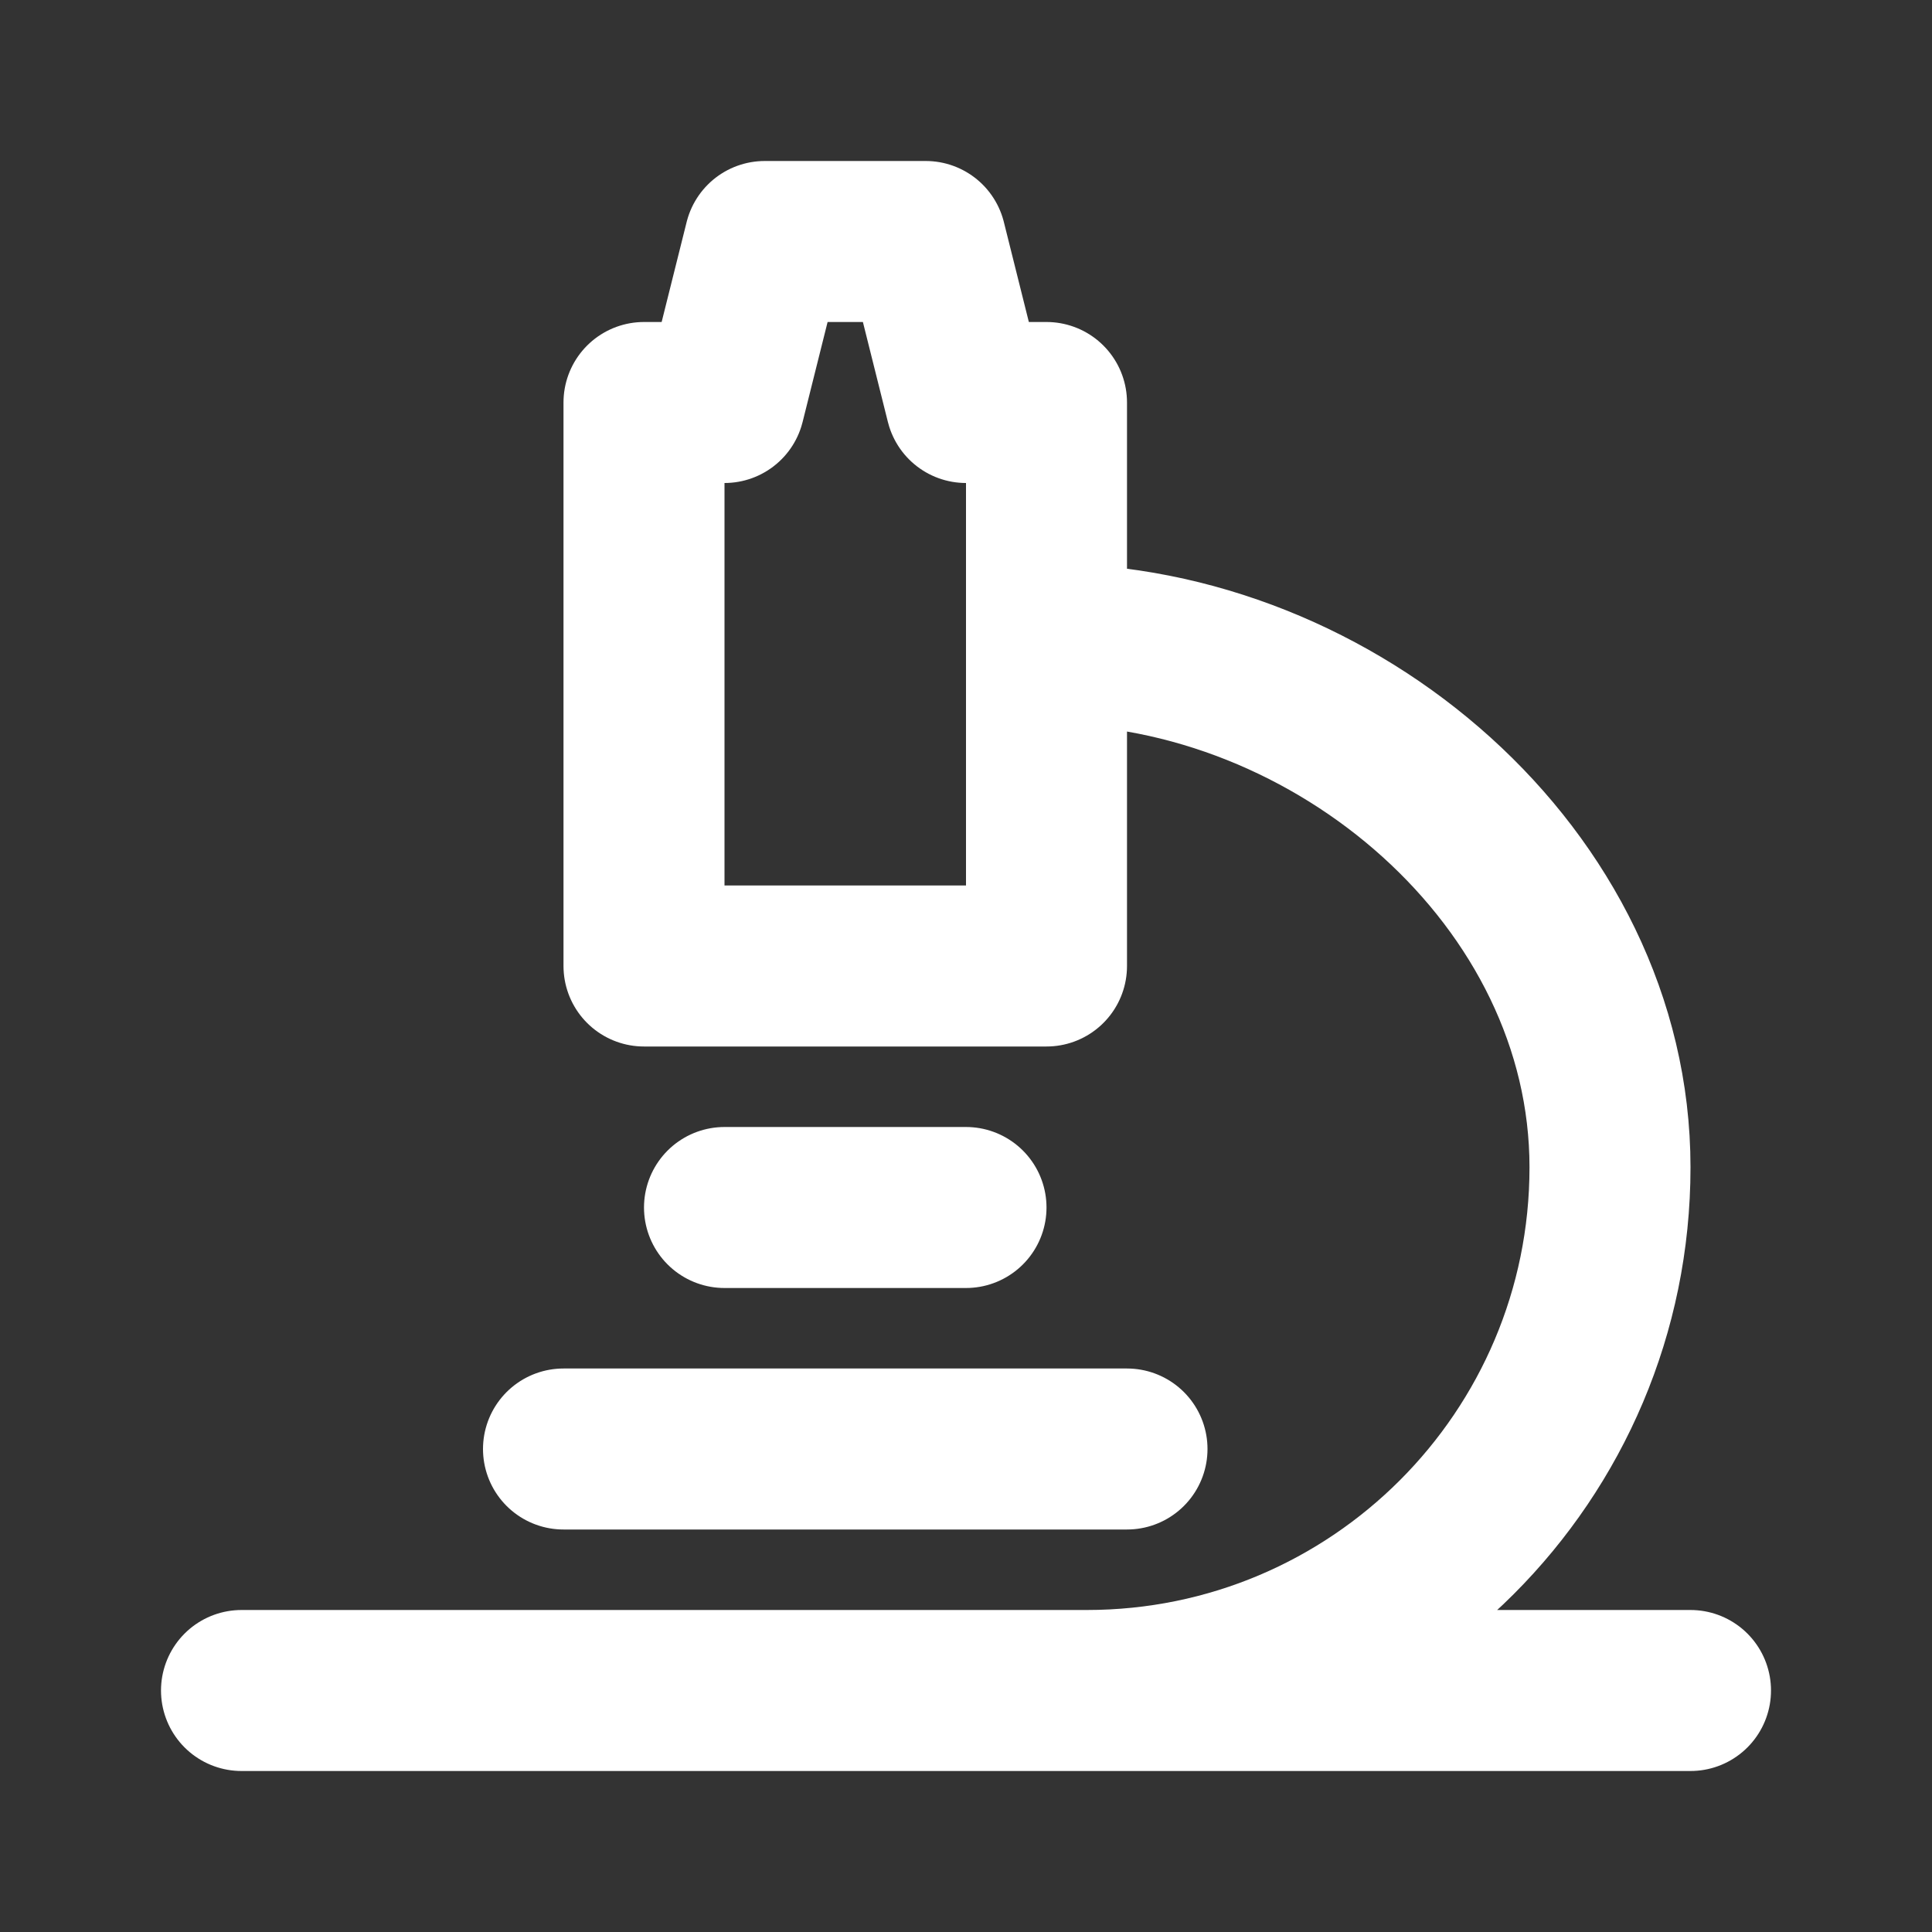 <svg width="24" height="24" viewBox="0 0 24 24" fill="none" xmlns="http://www.w3.org/2000/svg">
<rect x="0" y="0" width="24" height="24" fill="#333333" stroke="none"/>
<path d="M3 21H21M7 18H14M9 15H12M13.5 21C17.09 21 20 18.09 20 14.5C20 10.91 16.59 8 13 8M8 5V12H13V5H12L11.5 3H9.5L9 5H8Z" stroke="white" stroke-width="2" stroke-linecap="round" stroke-linejoin="round"/>
</svg>
